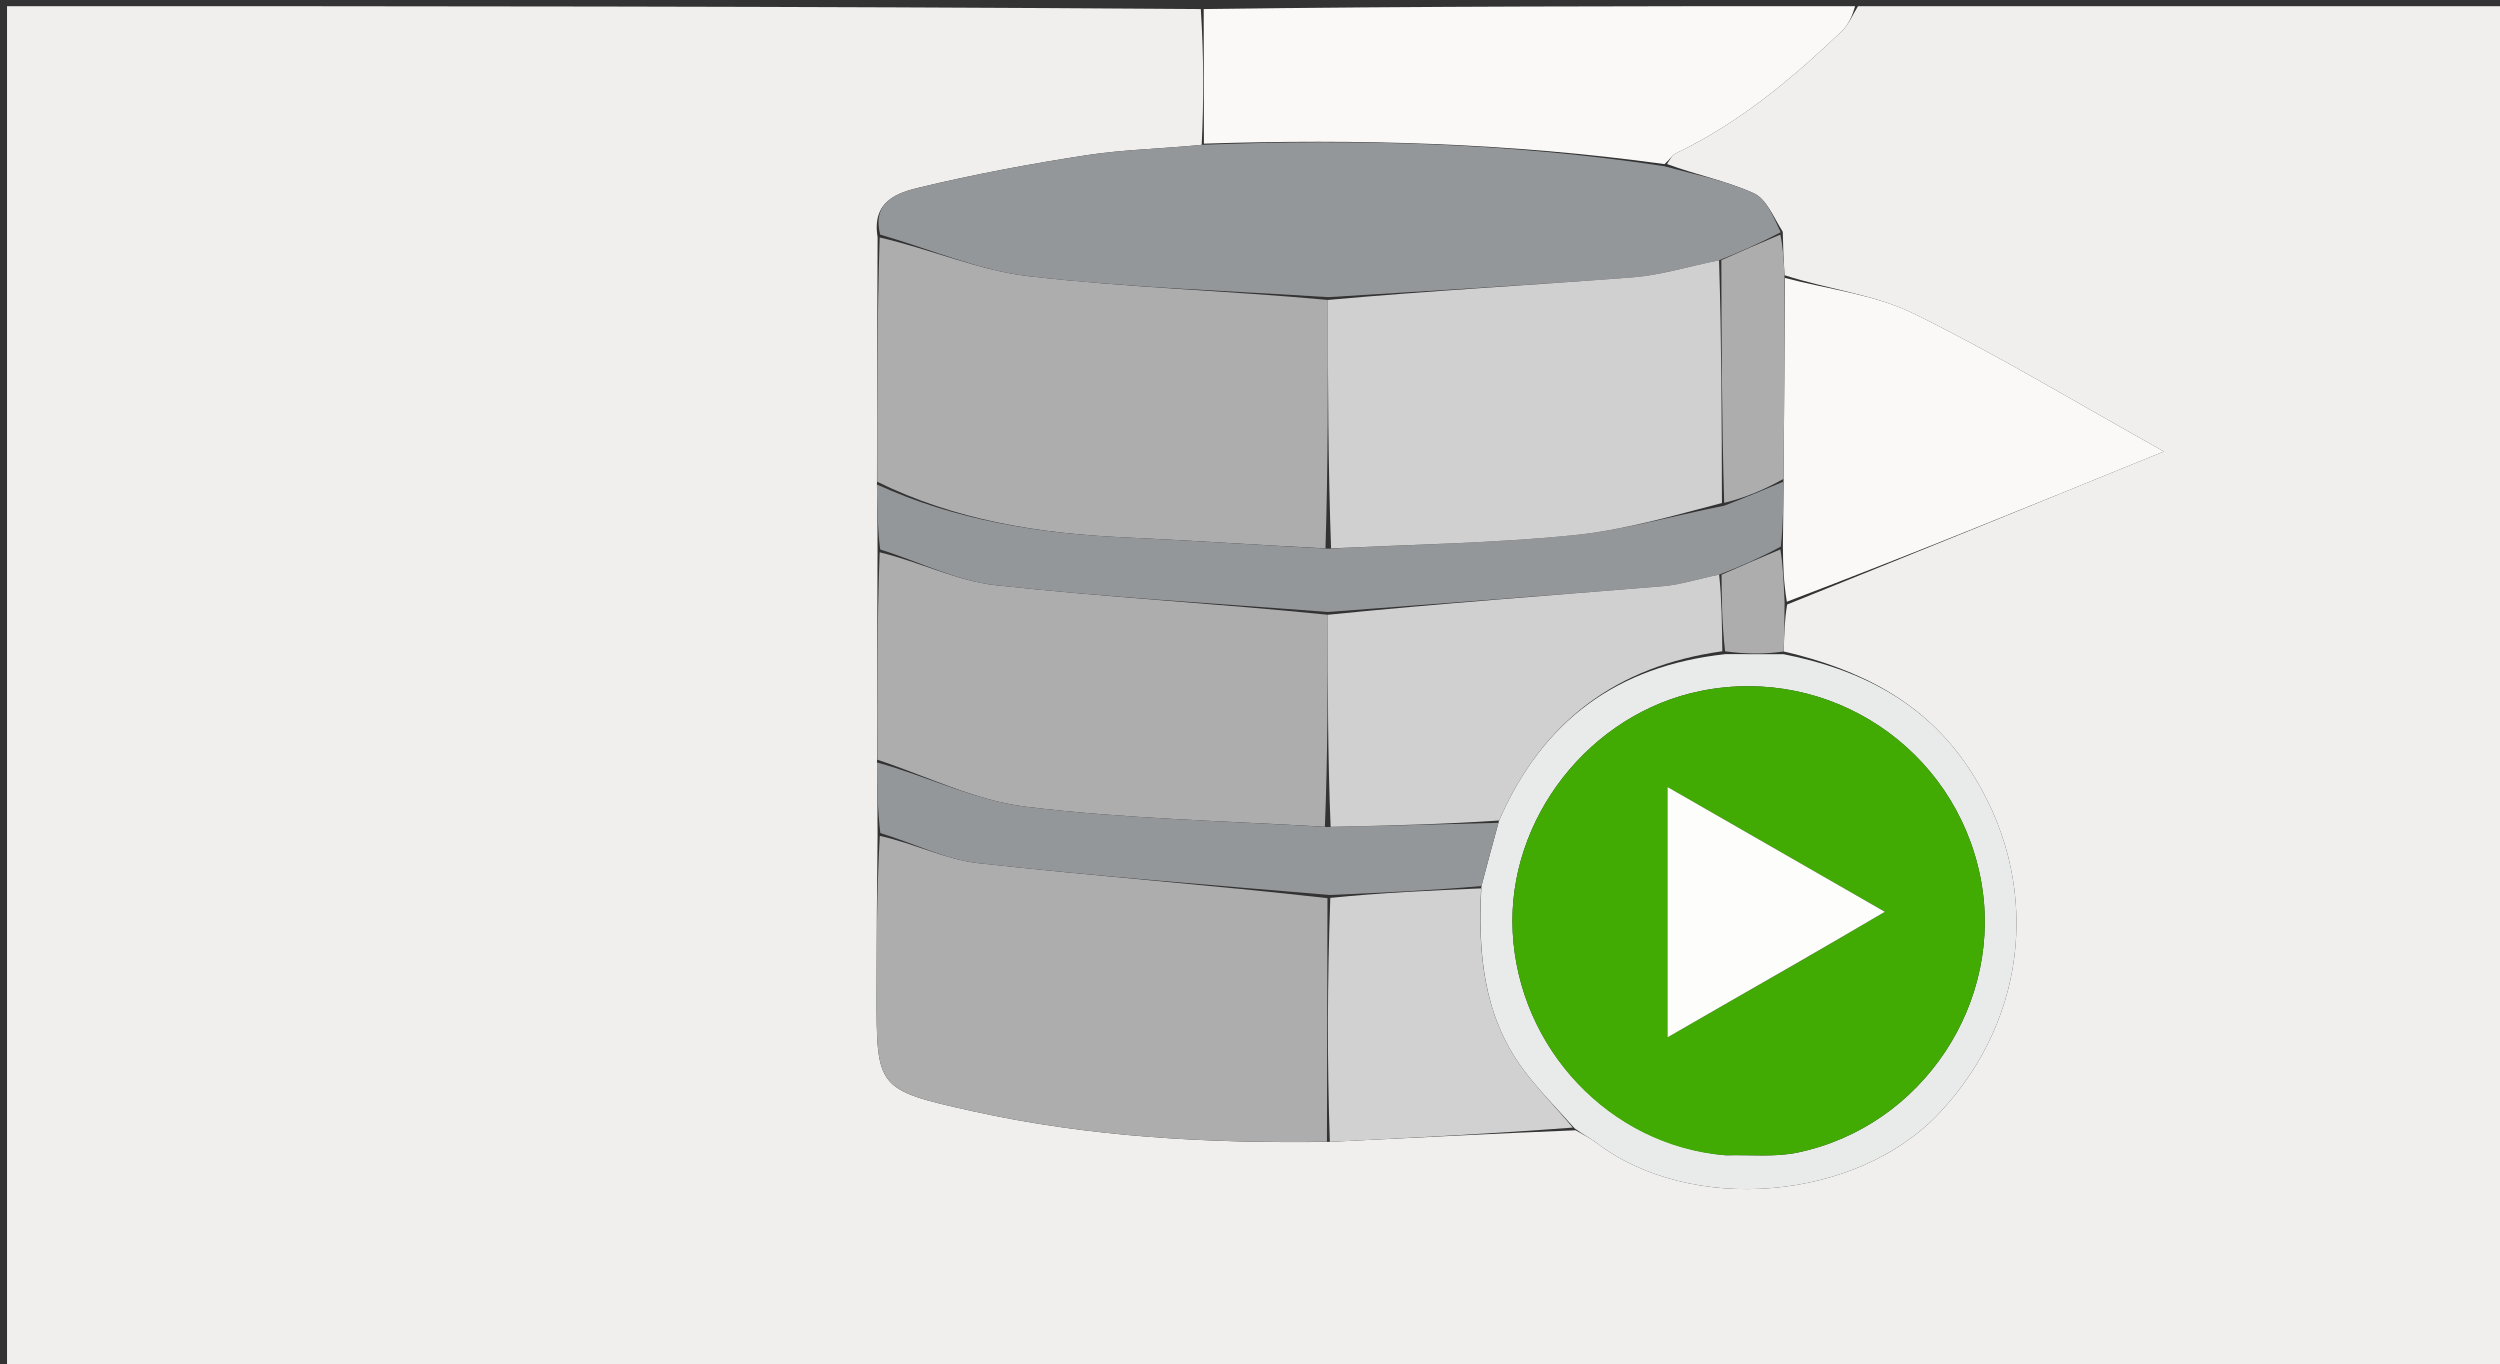 <svg version="1.1" id="Layer_1" xmlns="http://www.w3.org/2000/svg" xmlns:xlink="http://www.w3.org/1999/xlink" x="0px" y="0px"
	 width="100%" viewBox="0 0 405 221" enable-background="new 0 0 405 221" xml:space="preserve">
<rect x="0" y="0" width="405" height="221" fill="#333333" stroke="none"/>
<path fill="#F1EFED" opacity="1" stroke="none" 
	d="
M301,1 
	C335.987,1 370.973,1 405.98,1 
	C405.98,74.625 405.98,148.25 405.98,221.938 
	C271.093,221.938 136.186,221.938 1.14,221.938 
	C1.14,148.455 1.14,74.909 1.14,1 
	C65.354,1 129.708,1 194.531,1.469 
	C195.011,9.049 195.022,16.161 194.675,23.46 
	C188.233,24.113 182.093,24.207 176.079,25.13 
	C166.974,26.529 157.889,28.222 148.937,30.378 
	C145.513,31.202 141.192,32.534 142.17,38.397 
	C142.091,51.922 142.098,64.981 142.065,78.493 
	C142.098,82.275 142.171,85.604 142.161,89.4 
	C142.093,100.936 142.108,112.005 142.076,123.525 
	C142.104,127.626 142.177,131.275 142.167,135.39 
	C142.055,144.187 142.01,152.518 142.004,160.849 
	C141.991,176.33 141.953,176.541 157.48,179.995 
	C176.395,184.201 195.634,185.252 215.434,184.982 
	C228.912,184.322 241.918,183.643 255.243,183.105 
	C256.55,183.85 257.605,184.369 258.52,185.07 
	C273.919,196.858 300.773,194.572 314.183,180.31 
	C328.841,164.721 330.801,142.405 318.986,124.511 
	C311.859,113.718 301.278,108.402 288.967,105.54 
	C289.044,102.723 289.1,100.349 289.521,97.927 
	C309.709,89.794 329.534,81.709 350.546,73.14 
	C336.392,65.242 323.502,57.418 310.018,50.804 
	C303.648,47.68 296.139,46.878 289.094,44.582 
	C288.945,42.07 288.848,39.999 288.806,37.551 
	C287.299,35.152 286.147,32.219 284.092,31.294 
	C279.636,29.288 274.718,28.309 270.057,26.575 
	C270.565,25.769 270.916,25.111 271.458,24.853 
	C281.7,19.973 290.259,12.801 298.374,5.049 
	C299.506,3.968 300.137,2.363 301,1 
z"/>
<path fill="#FAF9F8" opacity="1" stroke="none" 
	d="
M300.531,1 
	C300.137,2.363 299.506,3.968 298.374,5.049 
	C290.259,12.801 281.7,19.973 271.458,24.853 
	C270.916,25.111 270.565,25.769 269.647,26.586 
	C244.585,23.131 219.845,22.468 195.033,23.272 
	C195.022,16.161 195.011,9.049 195,1.469 
	C230.021,1 265.042,1 300.531,1 
z"/>
<path fill="#ADADAD" opacity="1" stroke="none" 
	d="
M142.105,78.04 
	C142.098,64.981 142.091,51.922 142.508,38.473 
	C150.829,40.384 158.596,43.817 166.653,44.748 
	C182.731,46.605 198.969,47.089 215.109,48.593 
	C215.117,62.292 215.157,75.538 214.725,88.842 
	C203.502,88.274 192.756,87.536 181.998,87.048 
	C168.147,86.419 154.683,84.232 142.105,78.04 
z"/>
<path fill="#ADADAD" opacity="1" stroke="none" 
	d="
M214.963,184.963 
	C195.634,185.252 176.395,184.201 157.48,179.995 
	C141.953,176.541 141.991,176.33 142.004,160.849 
	C142.01,152.518 142.055,144.187 142.527,135.416 
	C148.134,136.651 153.194,139.244 158.478,139.834 
	C177.293,141.937 196.183,143.358 215.05,145.503 
	C215.025,158.968 214.994,171.966 214.963,184.963 
z"/>
<path fill="#94979A" opacity="1" stroke="none" 
	d="
M215.141,48.14 
	C198.969,47.089 182.731,46.605 166.653,44.748 
	C158.596,43.817 150.829,40.384 142.594,38.007 
	C141.192,32.534 145.513,31.202 148.937,30.378 
	C157.889,28.222 166.974,26.529 176.079,25.13 
	C182.093,24.207 188.233,24.113 194.675,23.46 
	C219.845,22.468 244.585,23.131 269.579,26.921 
	C274.718,28.309 279.636,29.288 284.092,31.294 
	C286.147,32.219 287.299,35.152 288.47,37.627 
	C285.006,39.433 281.932,40.788 278.485,42.169 
	C273.592,43.135 269.112,44.572 264.548,44.924 
	C248.094,46.194 231.612,47.098 215.141,48.14 
z"/>
<path fill="#ADADAD" opacity="1" stroke="none" 
	d="
M142.122,123.074 
	C142.108,112.005 142.093,100.936 142.502,89.471 
	C149.041,91.053 155.04,94.118 161.299,94.805 
	C179.19,96.767 197.187,97.764 215.11,99.594 
	C215.086,111.333 215.095,122.62 214.63,133.937 
	C198.121,132.963 182.001,132.643 166.086,130.672 
	C157.91,129.659 150.098,125.701 142.122,123.074 
z"/>
<path fill="#FAF9F8" opacity="1" stroke="none" 
	d="
M289.146,45.023 
	C296.139,46.878 303.648,47.68 310.018,50.804 
	C323.502,57.418 336.392,65.242 350.546,73.14 
	C329.534,81.709 309.709,89.794 289.467,97.48 
	C288.952,94.366 288.854,91.65 288.828,88.487 
	C288.897,84.704 288.896,81.37 288.944,77.567 
	C289.044,66.406 289.095,55.714 289.146,45.023 
z"/>
<path fill="#94979A" opacity="1" stroke="none" 
	d="
M288.894,78.036 
	C288.896,81.37 288.897,84.704 288.49,88.555 
	C285.017,90.415 281.954,91.759 278.502,93.094 
	C275.215,93.729 272.346,94.72 269.415,94.961 
	C251.332,96.448 233.235,97.766 215.143,99.141 
	C197.187,97.764 179.19,96.767 161.299,94.805 
	C155.04,94.118 149.041,91.053 142.584,89.004 
	C142.171,85.604 142.098,82.275 142.065,78.493 
	C154.683,84.232 168.147,86.419 181.998,87.048 
	C192.756,87.536 203.502,88.274 215.16,88.888 
	C228.954,88.212 241.883,87.986 254.712,86.729 
	C262.866,85.93 270.87,83.598 279.311,81.927 
	C282.752,80.612 285.823,79.324 288.894,78.036 
z"/>
<path fill="#E8EBEA" opacity="1" stroke="none" 
	d="
M288.946,105.983 
	C301.278,108.402 311.859,113.718 318.986,124.511 
	C330.801,142.405 328.841,164.721 314.183,180.31 
	C300.773,194.572 273.919,196.858 258.52,185.07 
	C257.605,184.369 256.55,183.85 255.107,182.81 
	C251.937,179.248 248.971,176.302 246.554,172.959 
	C240.267,164.264 239.411,154.222 239.997,143.533 
	C240.952,139.867 241.851,136.584 242.854,132.922 
	C249.897,116.777 261.912,107.899 279.491,105.971 
	C282.943,105.98 285.945,105.982 288.946,105.983 
M279.732,187.165 
	C283.55,187.048 287.483,187.484 291.168,186.721 
	C311.51,182.509 324.871,162.189 320.815,142.048 
	C316.618,121.21 296.445,107.763 275.614,111.917 
	C257.55,115.519 244.116,132.691 245.053,150.981 
	C246.017,169.806 260.716,185.541 279.732,187.165 
z"/>
<path fill="#D1D1D1" opacity="1" stroke="none" 
	d="
M239.94,143.916 
	C239.411,154.222 240.267,164.264 246.554,172.959 
	C248.971,176.302 251.937,179.248 254.789,182.669 
	C241.918,183.643 228.912,184.322 215.434,184.982 
	C214.994,171.966 215.025,158.968 215.511,145.459 
	C223.957,144.603 231.949,144.26 239.94,143.916 
z"/>
<path fill="#94979A" opacity="1" stroke="none" 
	d="
M239.997,143.533 
	C231.949,144.26 223.957,144.603 215.506,144.992 
	C196.183,143.358 177.293,141.937 158.478,139.834 
	C153.194,139.244 148.134,136.651 142.611,134.95 
	C142.177,131.275 142.104,127.626 142.076,123.525 
	C150.098,125.701 157.91,129.659 166.086,130.672 
	C182.001,132.643 198.121,132.963 215.086,133.976 
	C224.928,133.756 233.838,133.528 242.749,133.3 
	C241.851,136.584 240.952,139.867 239.997,143.533 
z"/>
<path fill="#ADADAD" opacity="1" stroke="none" 
	d="
M288.944,77.567 
	C285.823,79.324 282.752,80.612 279.319,81.463 
	C278.925,68.065 278.892,55.103 278.859,42.142 
	C281.932,40.788 285.006,39.433 288.415,38.003 
	C288.848,39.999 288.945,42.07 289.094,44.582 
	C289.095,55.714 289.044,66.406 288.944,77.567 
z"/>
<path fill="#ADADAD" opacity="1" stroke="none" 
	d="
M288.967,105.54 
	C285.945,105.982 282.943,105.98 279.465,105.513 
	C278.956,101.066 278.923,97.084 278.891,93.103 
	C281.954,91.759 285.017,90.415 288.419,89.003 
	C288.854,91.65 288.952,94.366 289.103,97.528 
	C289.1,100.349 289.044,102.723 288.967,105.54 
z"/>
<path fill="#D0D0D0" opacity="1" stroke="none" 
	d="
M278.485,42.169 
	C278.892,55.103 278.925,68.065 278.95,81.49 
	C270.87,83.598 262.866,85.93 254.712,86.729 
	C241.883,87.986 228.954,88.212 215.632,88.829 
	C215.157,75.538 215.117,62.292 215.109,48.593 
	C231.612,47.098 248.094,46.194 264.548,44.924 
	C269.112,44.572 273.592,43.135 278.485,42.169 
z"/>
<path fill="#D0D0D0" opacity="1" stroke="none" 
	d="
M278.502,93.094 
	C278.923,97.084 278.956,101.066 279.014,105.505 
	C261.912,107.899 249.897,116.777 242.854,132.922 
	C233.838,133.528 224.928,133.756 215.561,133.945 
	C215.095,122.62 215.086,111.333 215.11,99.594 
	C233.235,97.766 251.332,96.448 269.415,94.961 
	C272.346,94.72 275.215,93.729 278.502,93.094 
z"/>
<path fill="#41AB03" opacity="1" stroke="none" 
	d="
M279.269,187.139 
	C260.716,185.541 246.017,169.806 245.053,150.981 
	C244.116,132.691 257.55,115.519 275.614,111.917 
	C296.445,107.763 316.618,121.21 320.815,142.048 
	C324.871,162.189 311.51,182.509 291.168,186.721 
	C287.483,187.484 283.55,187.048 279.269,187.139 
M291.391,155.881 
	C295.898,153.243 300.404,150.605 305.347,147.712 
	C293.268,140.777 281.871,134.234 270.143,127.501 
	C270.143,141.385 270.143,154.411 270.143,168.045 
	C277.306,163.919 284.017,160.055 291.391,155.881 
z"/>
<path fill="#FDFEFC" opacity="1" stroke="none" 
	d="
M291.059,156.036 
	C284.017,160.055 277.306,163.919 270.143,168.045 
	C270.143,154.411 270.143,141.385 270.143,127.501 
	C281.871,134.234 293.268,140.777 305.347,147.712 
	C300.404,150.605 295.898,153.243 291.059,156.036 
z"/>
</svg>